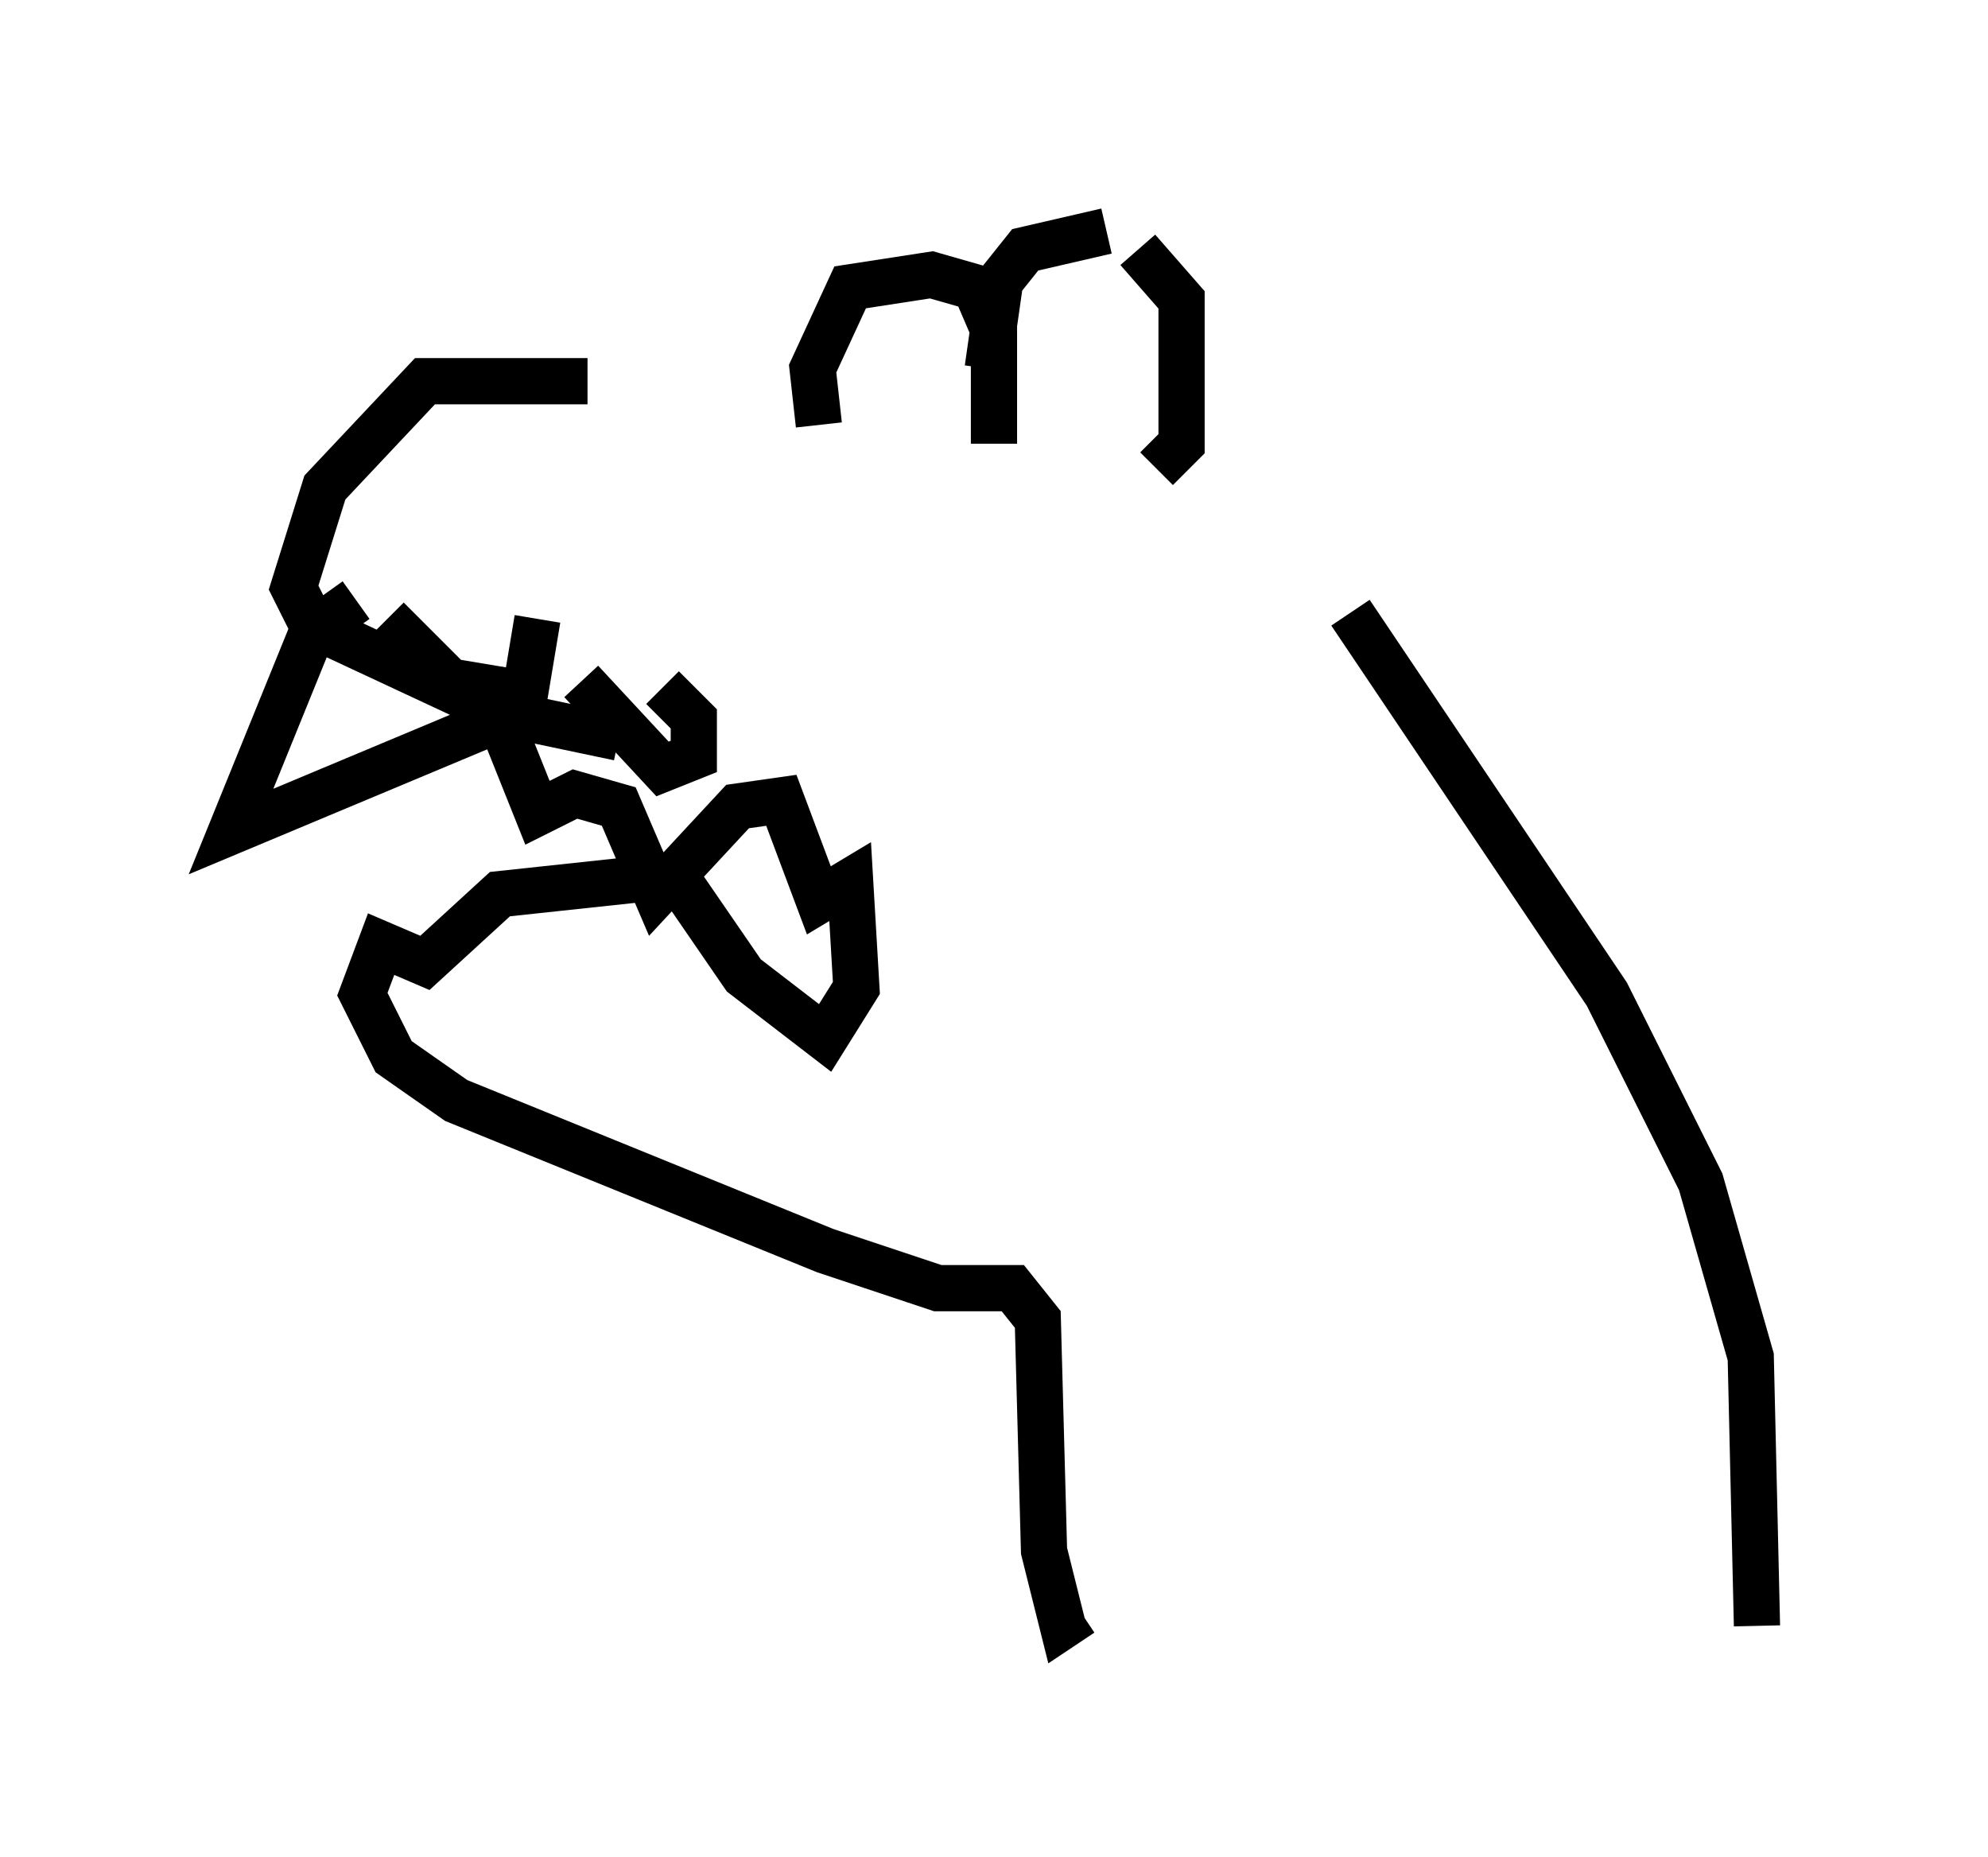 <?xml version="1.0" encoding="utf-8" ?>
<svg baseProfile="full" height="40.176" version="1.1" width="43.017" xmlns="http://www.w3.org/2000/svg" xmlns:ev="http://www.w3.org/2001/xml-events" xmlns:xlink="http://www.w3.org/1999/xlink"><defs /><rect fill="white" height="40.176" width="43.017" x="0" y="0" /><path d="M16.231, 9.195 m-3.518, -0.947 l-3.518, 0.0 -2.165, 2.3 l-0.677, 2.165 0.406, 0.812 l4.059, 1.894 2.571, 0.541 m4.33, -6.766 l-0.135, -1.218 0.812, -1.759 l1.759, -0.271 0.947, 0.271 l0.406, 0.947 0.0, 2.436 m3.112, -4.195 l0.947, 1.083 0.0, 3.112 l-0.541, 0.541 m-1.083, -5.142 l-1.759, 0.406 -0.541, 0.677 l-0.271, 1.894 m-7.036, 6.901 l0.677, 0.677 0.0, 0.812 l-0.677, 0.271 -1.759, -1.894 m-0.947, -1.353 l-0.271, 1.624 -1.624, -0.271 l-1.353, -1.353 m-0.677, -0.406 l-0.947, 0.677 -1.759, 4.33 l5.819, -2.436 0.812, 2.03 l0.812, -0.406 0.947, 0.271 l0.812, 1.894 1.759, -1.894 l0.947, -0.135 0.812, 2.165 l0.677, -0.406 0.135, 2.3 l-0.677, 1.083 -1.759, -1.353 l-1.488, -2.165 -3.789, 0.406 l-1.624, 1.488 -0.947, -0.406 l-0.406, 1.083 0.677, 1.353 l1.353, 0.947 7.984, 3.248 l2.436, 0.812 1.624, 0.0 l0.541, 0.677 0.135, 5.007 l0.406, 1.624 0.406, -0.271 m5.819, -21.651 l5.548, 8.254 2.03, 4.059 l1.083, 3.789 0.135, 5.819 " fill="none" stroke="black" stroke-width="1" /></svg>